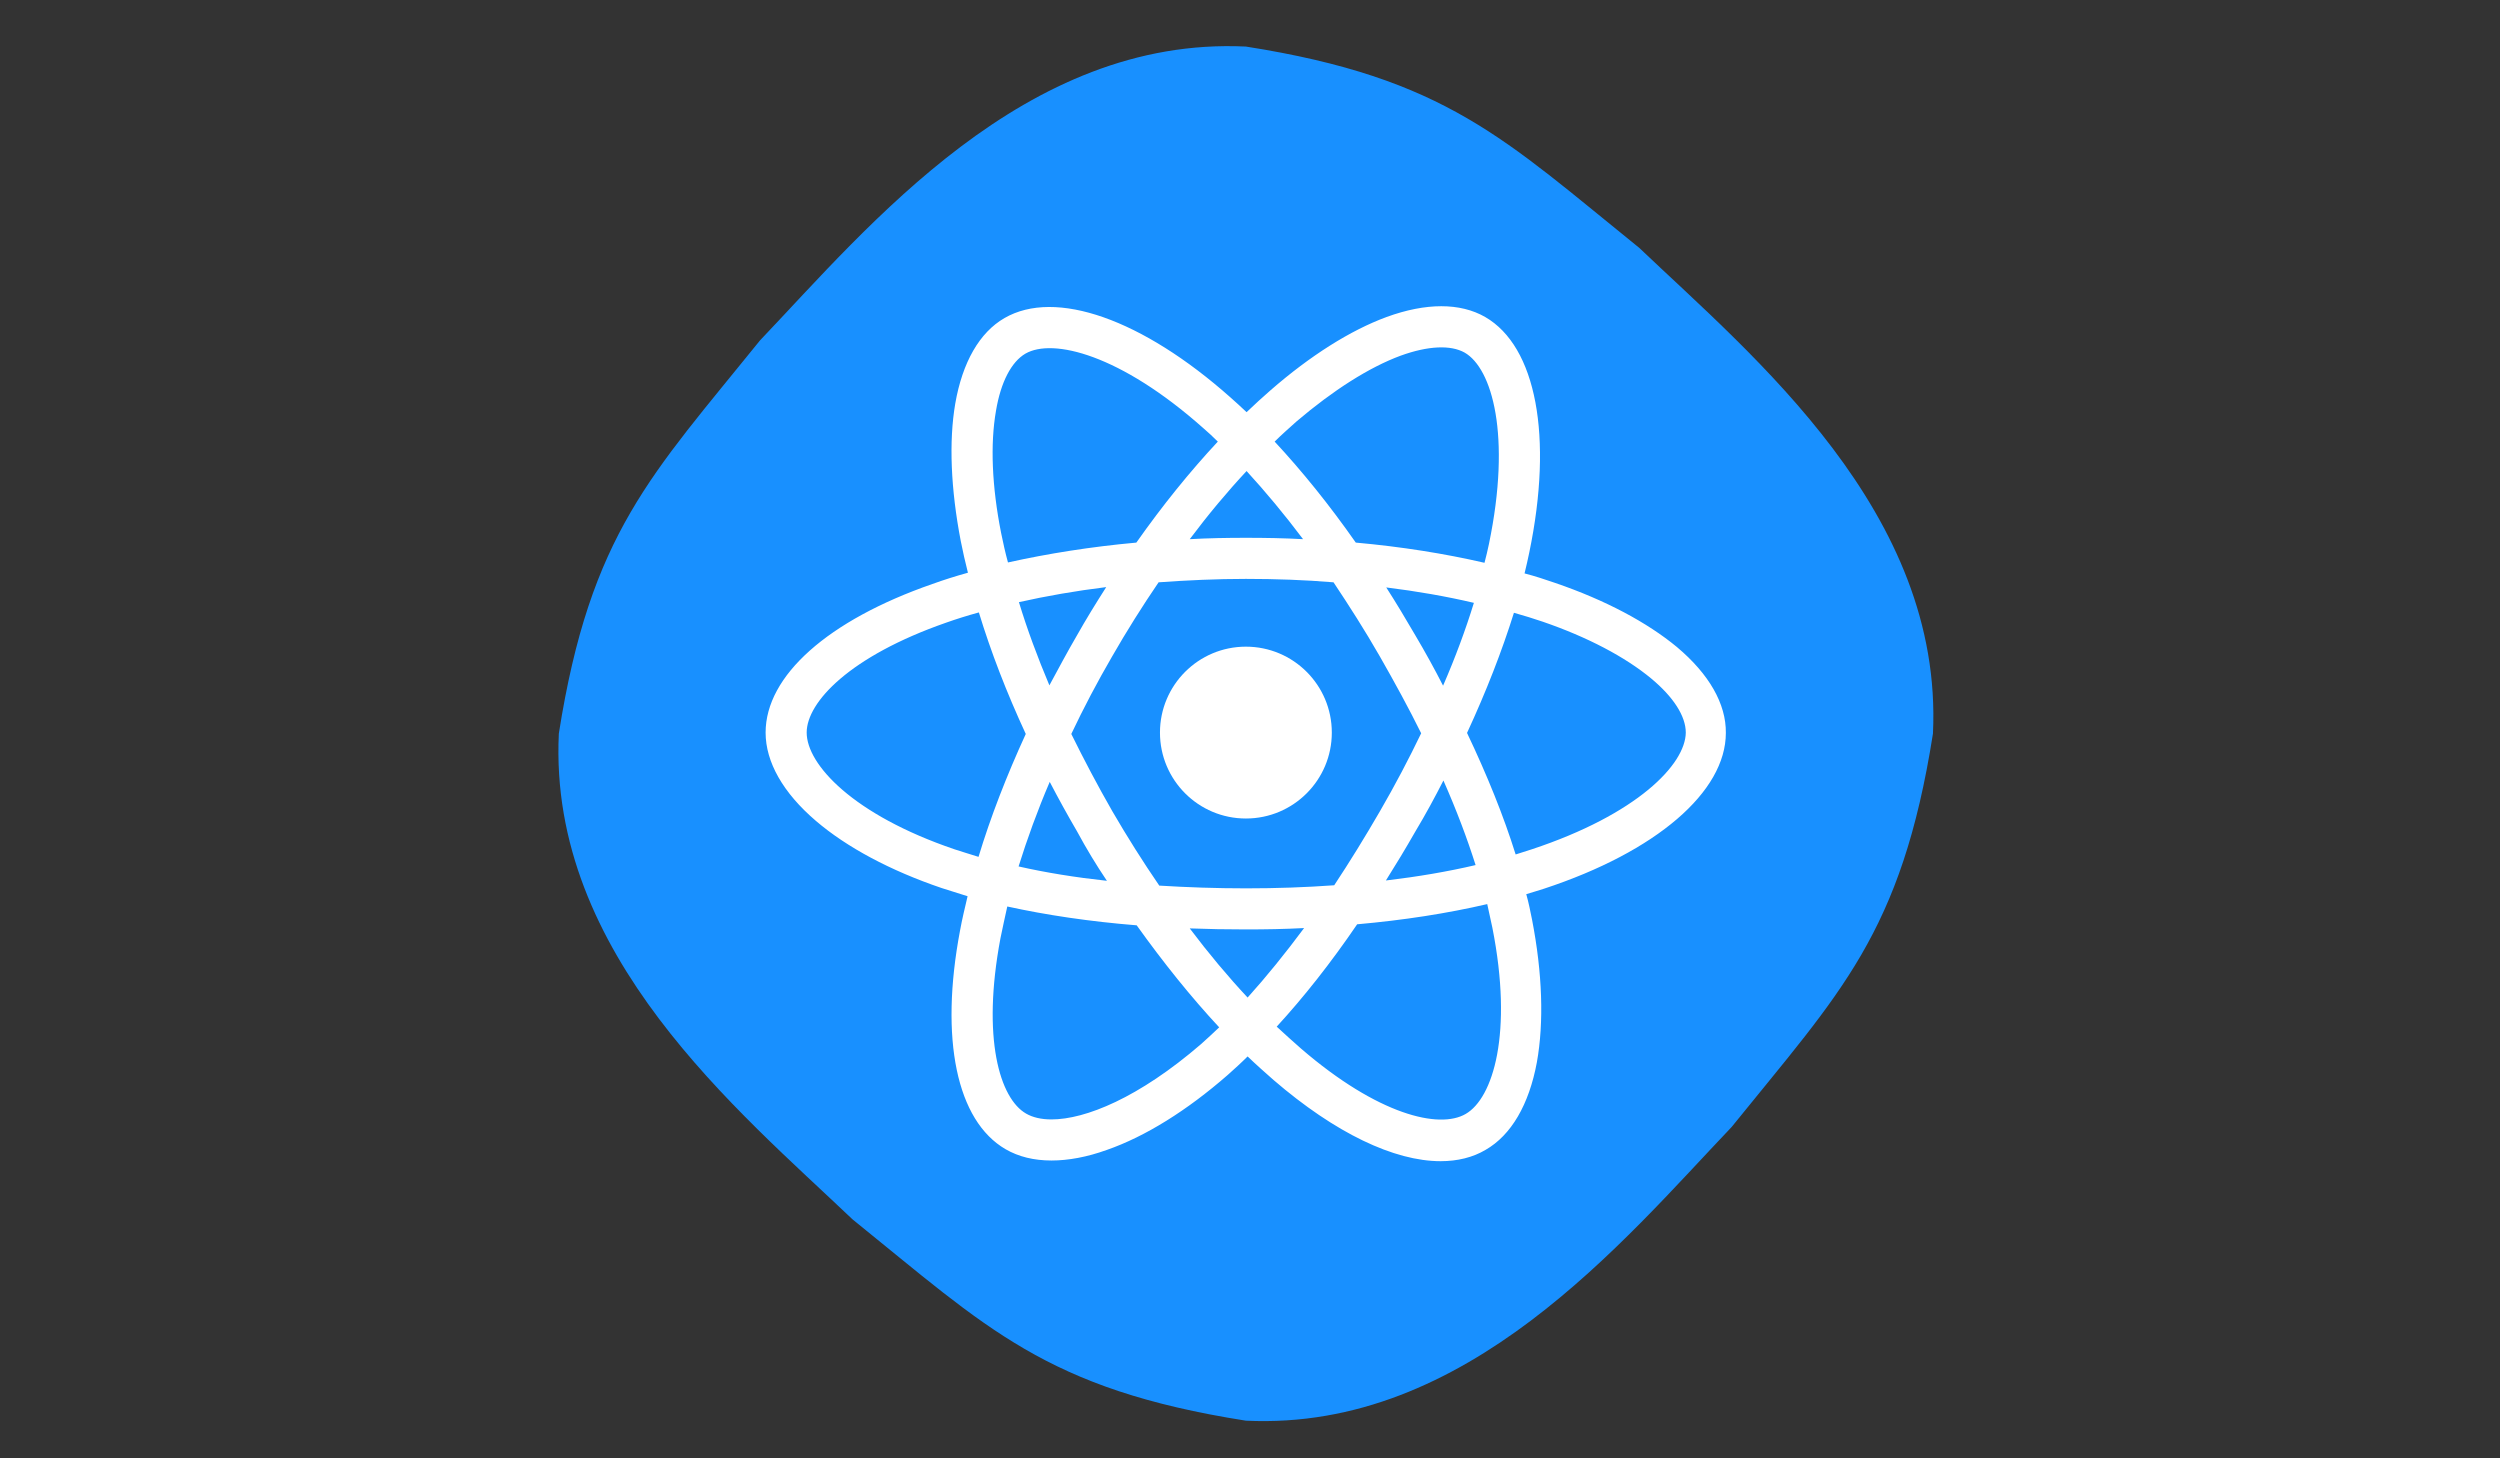 <?xml version="1.0" encoding="utf-8"?>
<!-- Generator: Adobe Illustrator 16.0.0, SVG Export Plug-In . SVG Version: 6.00 Build 0)  -->
<!DOCTYPE svg PUBLIC "-//W3C//DTD SVG 1.1//EN" "http://www.w3.org/Graphics/SVG/1.1/DTD/svg11.dtd">
<svg version="1.1" id="Layer_1" xmlns="http://www.w3.org/2000/svg" xmlns:xlink="http://www.w3.org/1999/xlink" x="0px" y="0px"
	 width="960px" height="560px" viewBox="0 0 960 560" enable-background="new 0 0 960 560" xml:space="preserve">
<rect x="0" y="0" width="960" height="560" fill="#333333" stroke="none"/>
<path fill="#1890FF" d="M742.254,281.709c-12.095,76.901-35.625,99.38-77.296,151.042
	c-41.672,43.774-101.615,116.864-186.535,112.789c-76.901-12.094-99.38-35.625-151.042-77.296
	c-43.775-41.672-116.864-101.615-112.789-186.535c12.094-76.901,35.624-99.38,77.295-151.042
	C333.559,86.892,393.502,13.803,478.423,17.878c76.901,12.094,99.38,35.625,151.042,77.296
	C673.239,136.845,746.328,196.789,742.254,281.709z"/>
<g>
	<circle fill="#FFFFFF" cx="478.423" cy="281.314" r="32.995"/>
	<path fill="#FFFFFF" d="M643.925,248.451c-11.437-9.465-27.474-18.009-46.667-24.582c-3.812-1.314-7.756-2.629-11.83-3.681
		c0.657-2.761,1.314-5.521,1.84-8.15c9.202-44.432,2.629-79.005-16.958-90.31c-9.596-5.521-22.741-5.521-37.858,0
		c-13.935,5.127-29.315,14.854-44.563,28.132c-3.023,2.629-6.179,5.521-9.202,8.413c-2.104-1.972-4.075-3.813-6.179-5.653
		c-33.915-30.103-67.174-41.803-86.76-30.498c-9.596,5.521-16.169,16.958-18.93,32.864c-2.498,14.592-1.709,32.864,2.103,52.714
		c0.789,3.943,1.709,8.15,2.761,12.225c-4.732,1.314-9.333,2.761-13.671,4.338c-40.094,13.935-64.019,35.23-64.019,57.052
		c0,11.305,6.704,23.137,19.324,33.916c11.831,10.122,28.526,19.061,48.244,25.765c3.287,1.052,6.573,2.104,9.991,3.155
		c-1.052,4.47-2.104,8.808-2.892,13.146c-7.887,41.671-1.314,73.089,17.483,84c4.996,2.892,10.911,4.338,17.615,4.338
		c6.441,0,13.671-1.314,21.296-4.075c14.723-5.127,30.761-15.117,46.403-28.789c2.498-2.234,5.127-4.601,7.625-7.099
		c3.286,3.155,6.704,6.179,9.99,9.071c23.662,20.375,46.272,31.154,64.15,31.154c6.441,0,12.356-1.446,17.221-4.338
		c9.859-5.652,16.695-17.352,19.719-33.652c2.76-15.381,2.103-34.31-1.841-54.686c-0.657-3.286-1.314-6.573-2.234-9.859
		c2.366-0.657,4.601-1.446,6.835-2.104c43.117-14.197,69.803-37.201,69.803-59.813C662.854,270.272,656.281,258.835,643.925,248.451
		z M537.84,136.582c10.517-3.812,19.193-4.207,24.583-1.183c10.517,6.047,18.009,31.681,9.333,73.484
		c-0.525,2.366-1.052,4.864-1.709,7.23c-15.38-3.549-31.943-6.179-49.427-7.756c-10.122-14.46-20.639-27.474-31.155-38.779
		c2.761-2.761,5.652-5.258,8.413-7.756C511.943,149.859,525.746,141.052,537.84,136.582z M529.953,311.418
		c-5.784,9.99-11.699,19.587-17.615,28.525c-10.91,0.789-22.216,1.184-33.784,1.184c-11.567,0-22.741-0.395-33.39-1.052
		c-6.31-9.202-12.356-18.798-18.009-28.526c-5.653-9.859-10.911-19.85-15.775-29.709c4.732-9.99,9.991-19.98,15.644-29.708l0,0
		c5.652-9.859,11.699-19.455,17.878-28.526c11.042-0.789,22.216-1.314,33.521-1.314c11.437,0,22.61,0.395,33.652,1.314
		c6.047,9.071,12.094,18.535,17.746,28.395c5.784,10.122,11.174,19.981,15.906,29.578
		C540.995,291.437,535.737,301.428,529.953,311.418z M554.272,299.719c4.995,11.305,9.07,22.084,12.356,32.469
		c-10.647,2.498-22.216,4.47-34.441,5.916c3.813-6.047,7.625-12.357,11.306-18.799C547.437,312.732,550.986,306.159,554.272,299.719
		z M479.08,383.061c-7.493-8.019-14.986-16.957-22.216-26.554c6.967,0.263,14.196,0.395,21.559,0.395
		c7.493,0,14.985-0.132,22.347-0.525C493.54,366.104,486.31,375.042,479.08,383.061z M425.052,338.234
		c-12.094-1.314-23.53-3.154-33.916-5.521c3.286-10.517,7.23-21.428,11.962-32.47c3.286,6.31,6.836,12.751,10.517,19.061
		C417.164,325.878,420.977,332.188,425.052,338.234z M413.483,244.113c-3.681,6.31-7.099,12.751-10.517,19.061
		c-4.601-10.911-8.544-21.559-11.699-31.944c10.517-2.366,21.821-4.338,33.521-5.784
		C420.845,231.625,417.033,237.803,413.483,244.113z M478.686,180.883c7.23,7.887,14.46,16.563,21.69,26.159
		c-7.23-0.394-14.592-0.525-21.953-0.525c-7.23,0-14.46,0.131-21.559,0.525C463.963,197.578,471.324,188.77,478.686,180.883z
		 M543.493,243.981c-3.681-6.31-7.361-12.488-11.174-18.404c11.699,1.446,23.005,3.417,33.652,5.916
		c-3.155,10.253-7.099,20.901-11.831,31.812C550.854,256.864,547.305,250.422,543.493,243.981z M384.432,204.676
		c-3.549-17.878-4.207-34.179-1.972-46.93c1.84-11.042,5.916-18.798,11.305-21.953c10.516-6.047,36.414,0.263,68.357,28.657
		c1.841,1.578,3.681,3.287,5.521,5.127c-10.779,11.568-21.296,24.582-31.287,38.779c-17.352,1.577-33.915,4.207-49.295,7.625
		C386.009,212.169,385.221,208.488,384.432,204.676z M366.554,326.141c-39.042-13.276-56.789-32.601-56.789-44.826
		c0-11.699,16.563-29.314,53.502-42.197c4.075-1.446,8.282-2.76,12.62-3.943c4.601,15.117,10.648,30.76,18.009,46.666
		c-7.361,16.038-13.54,31.944-18.141,47.193C372.601,328.112,369.578,327.061,366.554,326.141z M403.756,429.859
		c-3.943,0-7.23-0.789-9.728-2.235c-10.122-5.783-17.089-28.92-9.859-67.305c0.789-3.943,1.709-8.019,2.629-12.226
		c14.986,3.286,31.68,5.784,49.69,7.23c10.254,14.328,20.901,27.605,31.681,39.174c-2.366,2.234-4.732,4.469-6.967,6.44
		C437.277,421.577,416.77,429.859,403.756,429.859z M573.07,356.244c8.019,40.488,0.263,65.465-10.254,71.512
		c-10.121,5.915-33.652,0.395-63.229-25.108c-3.023-2.629-6.179-5.521-9.333-8.413c10.385-11.305,20.77-24.45,30.892-39.305
		c17.878-1.577,34.704-4.207,49.953-7.756C571.756,350.329,572.413,353.353,573.07,356.244z M588.188,326.141
		c-1.972,0.657-4.075,1.314-6.178,1.972c-4.602-14.723-10.911-30.366-18.667-46.667c7.361-15.905,13.408-31.417,18.009-46.14
		c3.813,1.052,7.493,2.235,11.043,3.418c17.221,5.916,31.681,13.54,41.671,21.821c8.545,7.099,13.277,14.46,13.277,20.77
		C647.211,293.54,628.676,312.732,588.188,326.141z"/>
</g>
</svg>
